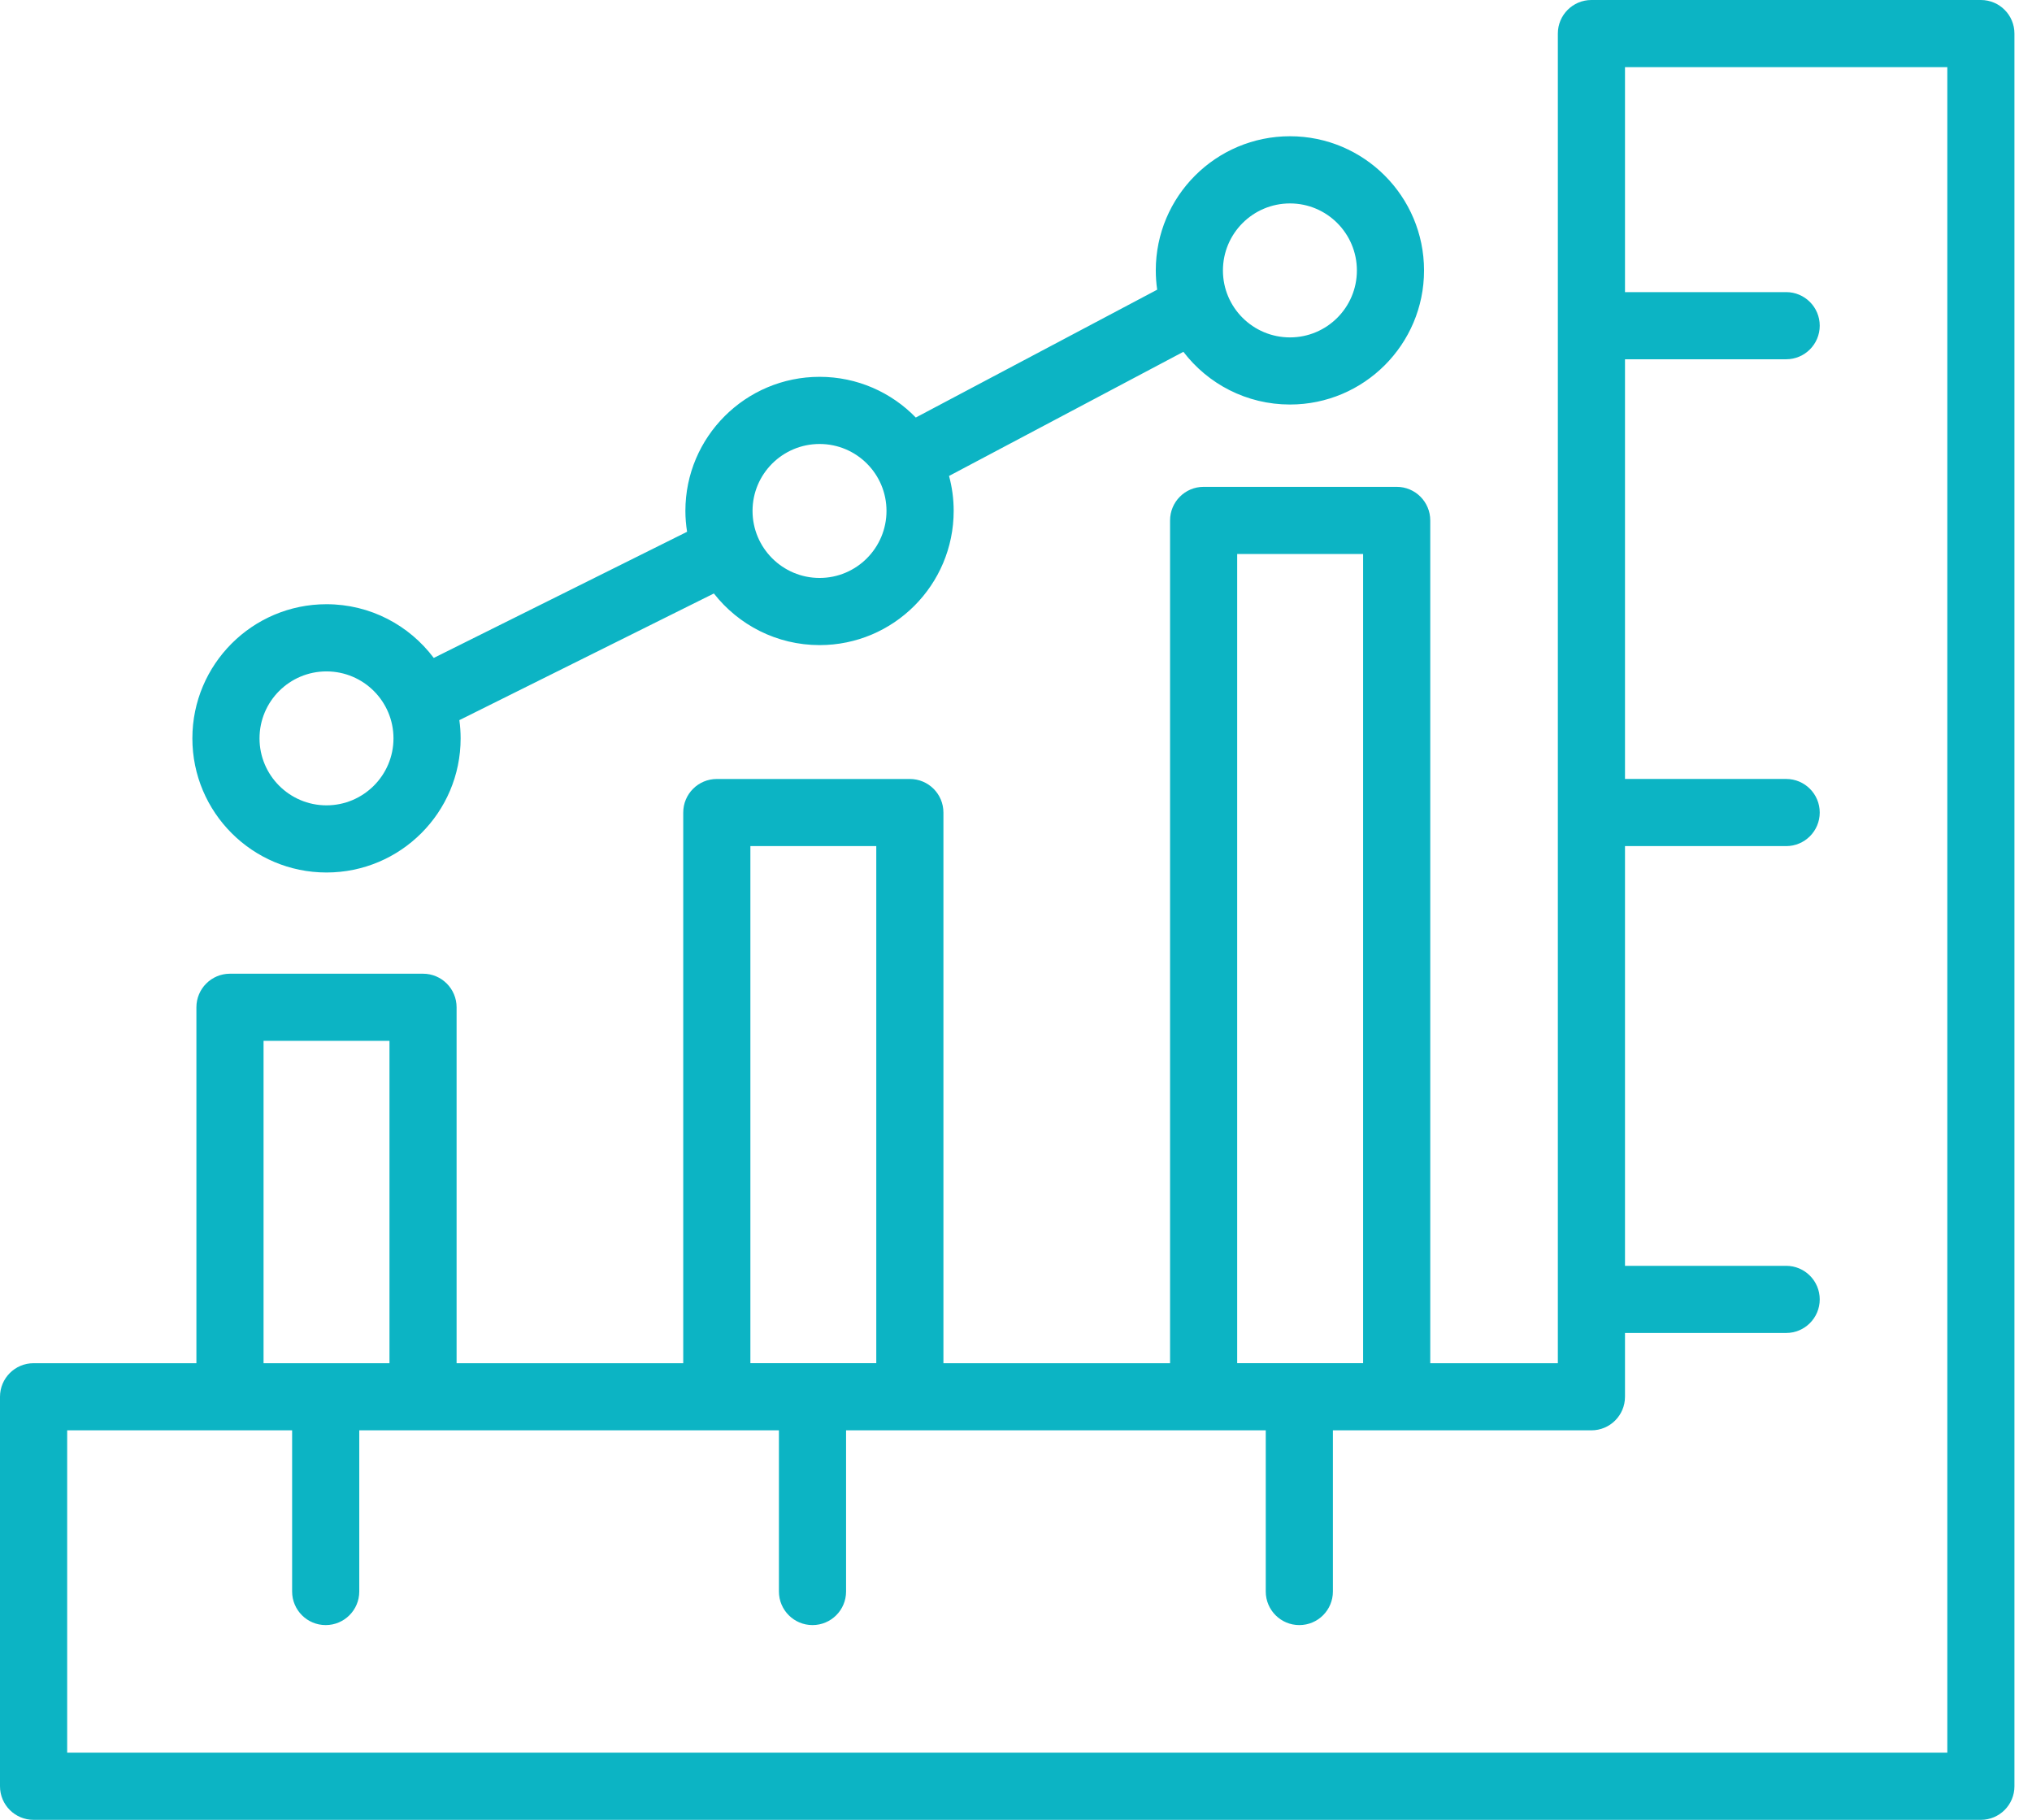 <svg width="67" height="60" viewBox="0 0 67 60" fill="none" xmlns="http://www.w3.org/2000/svg"><path fill-rule="evenodd" clip-rule="evenodd" d="M47.159 44.945V17.158C47.159 16.547 46.664 16.051 46.052 16.051H39.687C39.075 16.051 38.58 16.547 38.58 17.158V44.945H31.107V26.79C31.107 26.178 30.612 25.683 30 25.683H23.635C23.023 25.683 22.528 26.178 22.528 26.79V44.945H15.055V33.211C15.055 32.599 14.56 32.103 13.948 32.103H7.583C6.971 32.103 6.476 32.599 6.476 33.211V44.945H1.107C0.495 44.945 0 45.44 0 46.052V58.893C0 59.505 0.495 60 1.107 60H65.314C65.926 60 66.421 59.505 66.421 58.893V1.107C66.421 0.495 65.926 0 65.314 0H52.473C51.861 0 51.366 0.495 51.366 1.107V44.945L47.159 44.945ZM53.58 9.631H58.894C59.505 9.631 60.001 10.126 60.001 10.738C60.001 11.349 59.505 11.845 58.894 11.845H53.58V25.682H58.894C59.505 25.682 60.001 26.177 60.001 26.789C60.001 27.401 59.505 27.896 58.894 27.896H53.58V41.734H58.894C59.505 41.734 60.001 42.229 60.001 42.841C60.001 43.452 59.505 43.948 58.894 43.948H53.58V46.051C53.58 46.663 53.084 47.158 52.473 47.158H43.949V52.472C43.949 53.083 43.454 53.579 42.842 53.579C42.23 53.579 41.735 53.083 41.735 52.472V47.158H27.897V52.472C27.897 53.083 27.402 53.579 26.79 53.579C26.179 53.579 25.683 53.083 25.683 52.472V47.158H11.846V52.472C11.846 53.083 11.35 53.579 10.739 53.579C10.127 53.579 9.632 53.083 9.632 52.472V47.158H2.215V57.785H64.208V2.213H53.58L53.58 9.631ZM12.842 34.317V44.945H8.69V34.317H12.842ZM28.893 27.896V44.944H24.742V27.896H28.893ZM44.945 18.265V44.944H40.793V18.265H44.945Z" fill="#0CB4C4"></path><path fill-rule="evenodd" clip-rule="evenodd" d="M38.155 9.551L30.196 13.766C29.394 12.939 28.267 12.424 27.025 12.424C24.581 12.424 22.599 14.405 22.599 16.844C22.599 17.079 22.619 17.309 22.655 17.533L14.302 21.692C13.494 20.616 12.21 19.921 10.765 19.921C8.324 19.921 6.343 21.903 6.343 24.344C6.343 26.785 8.324 28.766 10.765 28.766C13.206 28.766 15.188 26.785 15.188 24.344C15.188 24.139 15.174 23.94 15.146 23.743L23.538 19.567C24.349 20.602 25.608 21.269 27.025 21.269C29.463 21.269 31.445 19.288 31.445 16.844C31.445 16.445 31.392 16.058 31.292 15.692L39.019 11.599C39.827 12.656 41.1 13.337 42.534 13.337C44.972 13.337 46.954 11.356 46.954 8.917C46.954 6.474 44.972 4.492 42.534 4.492C40.09 4.492 38.109 6.474 38.109 8.917C38.109 9.131 38.125 9.344 38.155 9.551ZM10.765 22.136C11.983 22.136 12.974 23.123 12.974 24.344C12.974 25.562 11.983 26.552 10.765 26.552C9.547 26.552 8.557 25.562 8.557 24.344C8.557 23.123 9.547 22.136 10.765 22.136ZM27.024 14.638C28.242 14.638 29.23 15.626 29.23 16.844C29.23 18.064 28.242 19.055 27.024 19.055C25.804 19.055 24.813 18.064 24.813 16.844C24.813 15.626 25.804 14.638 27.024 14.638ZM42.534 6.707C43.752 6.707 44.74 7.697 44.74 8.918C44.74 10.136 43.752 11.124 42.534 11.124C41.313 11.124 40.323 10.136 40.323 8.918C40.323 7.697 41.313 6.707 42.534 6.707Z" fill="#0CB4C4"></path></svg>